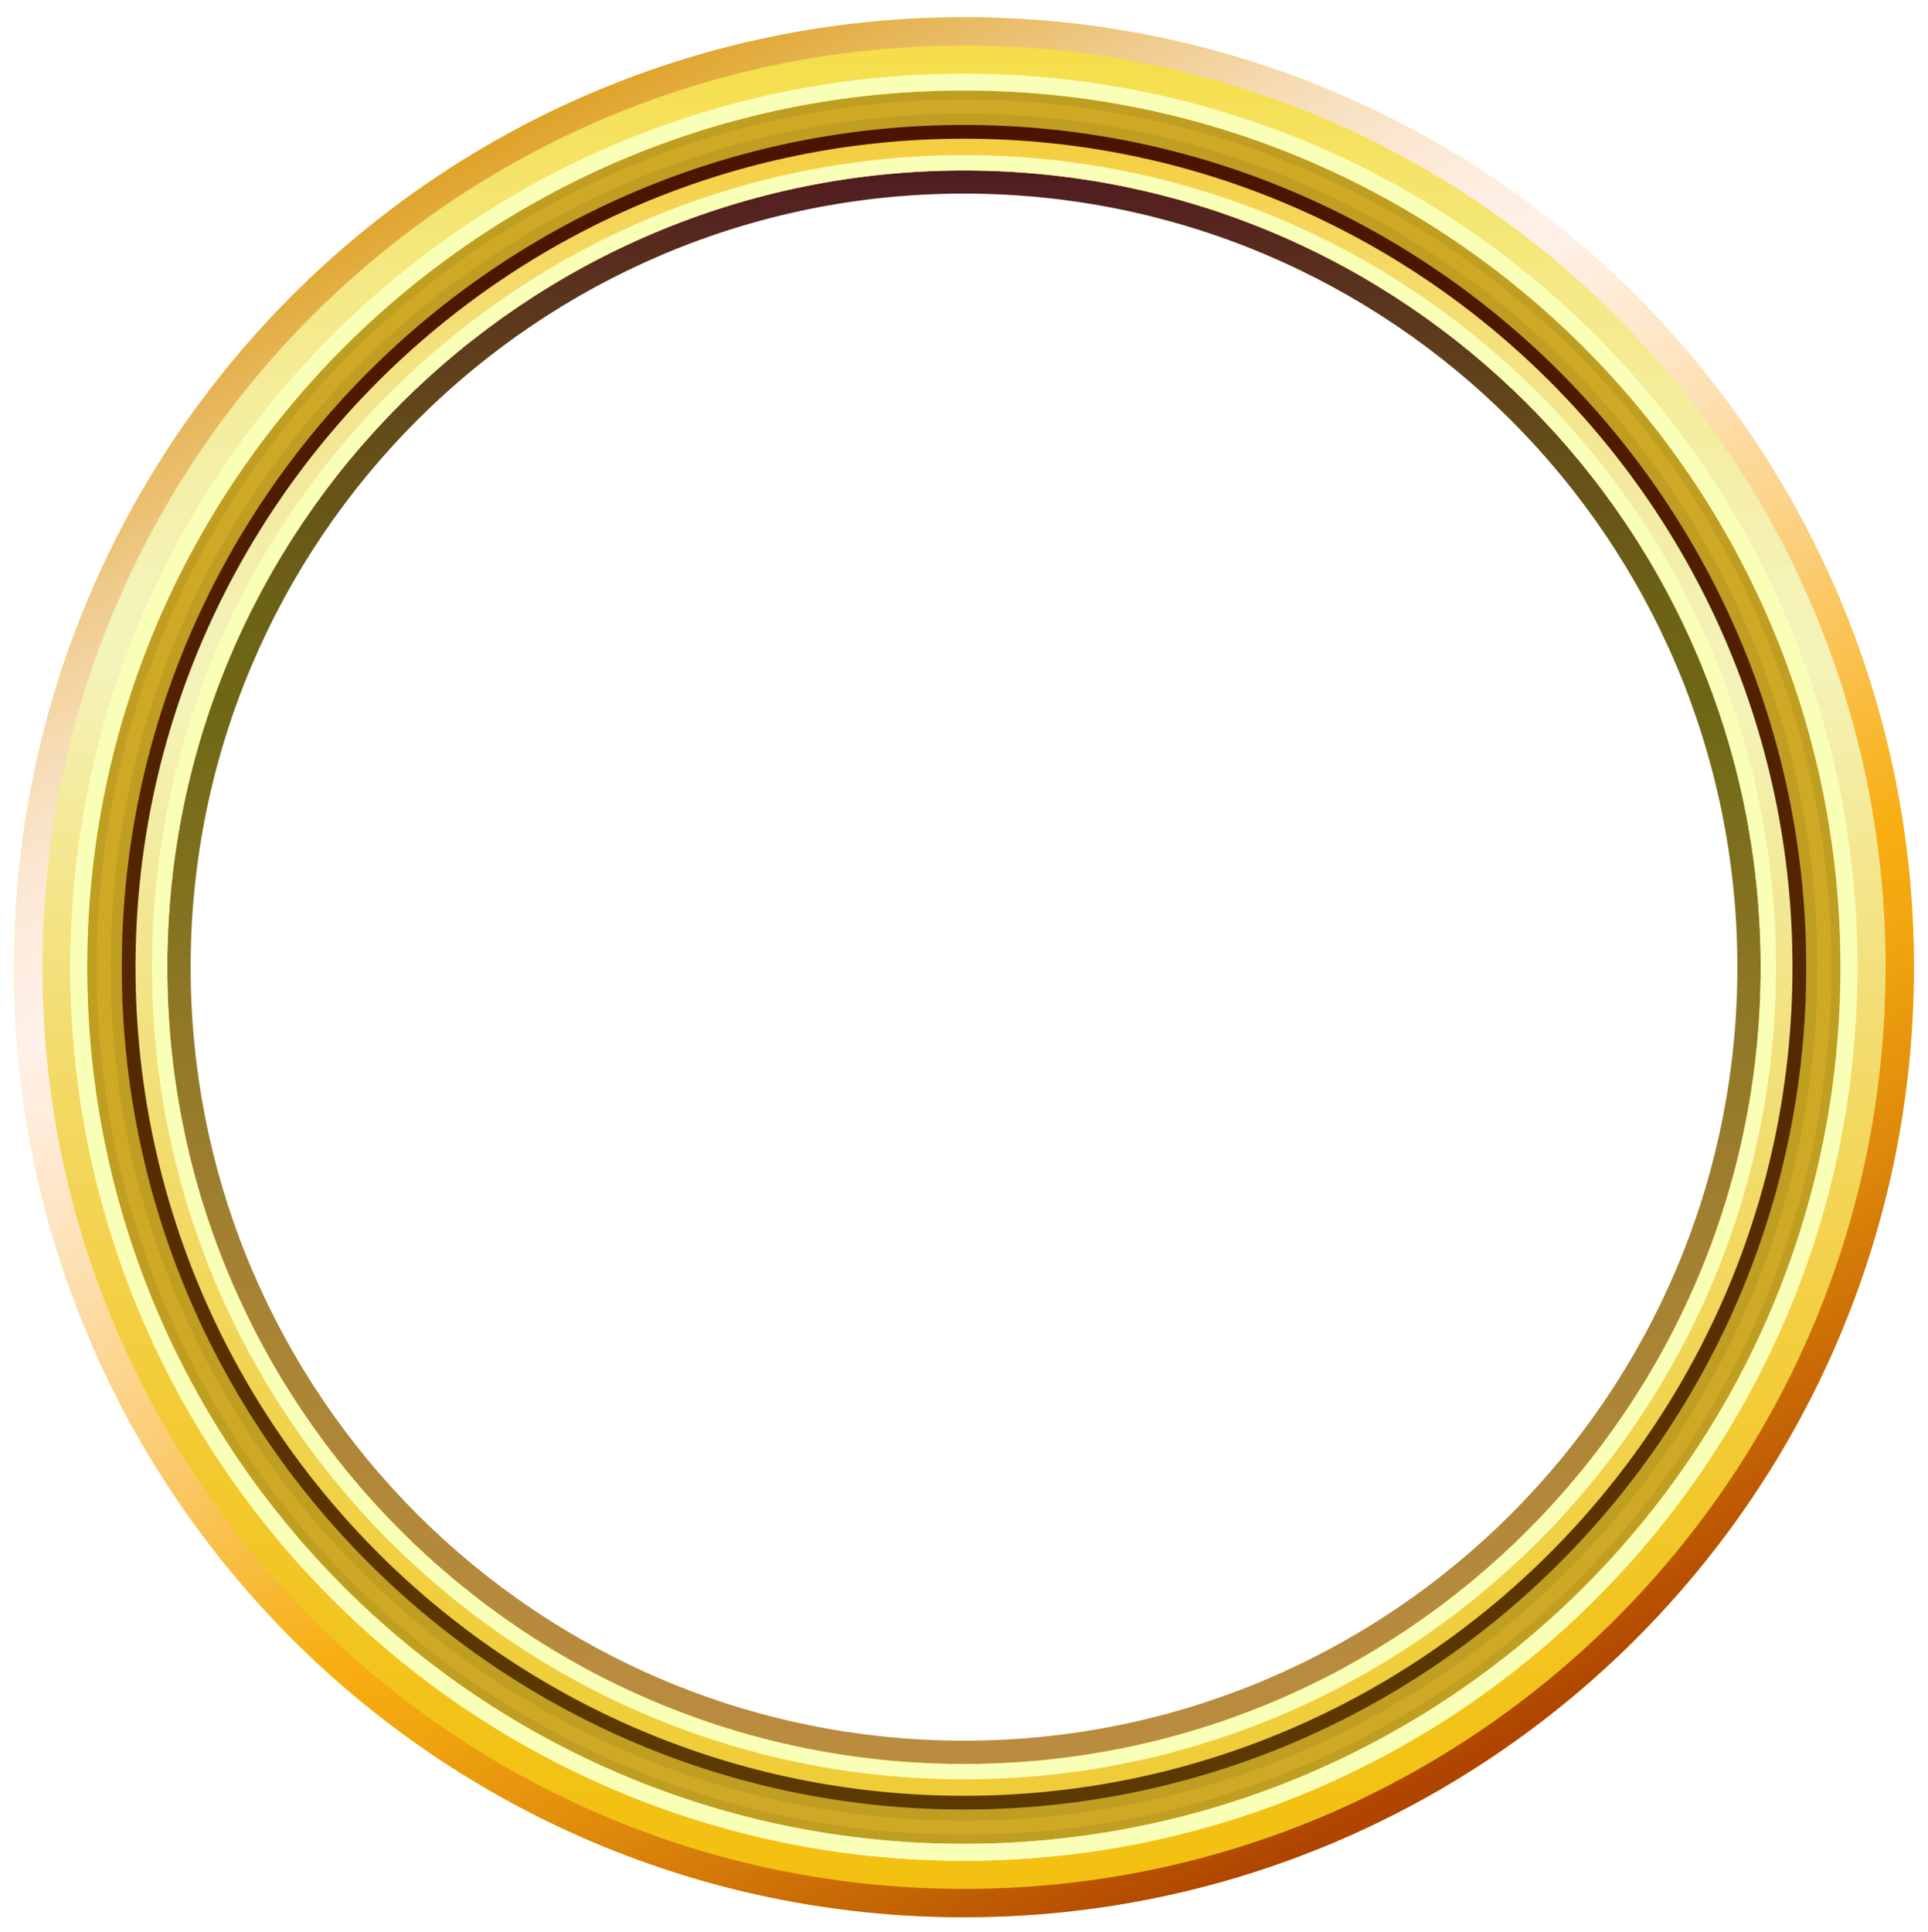 <svg width="549" height="550" viewBox="0 0 549 550" fill="none" xmlns="http://www.w3.org/2000/svg">
<g filter="url(#filter0_d)">
<path fill-rule="evenodd" clip-rule="evenodd" d="M274.497 16.99C134.041 16.99 20.18 130.852 20.18 271.307C20.18 411.763 134.041 525.624 274.497 525.624C414.952 525.625 528.814 411.763 528.814 271.307C528.814 130.852 414.952 16.99 274.497 16.99ZM274.497 50.41C152.499 50.41 53.599 149.309 53.599 271.307C53.599 393.306 152.499 492.205 274.497 492.205C396.495 492.205 495.394 393.306 495.394 271.307C495.394 149.309 396.495 50.41 274.497 50.41Z" fill="#BF9E22"/>
<path d="M274.5 31.58C142.083 31.58 34.678 138.985 34.678 271.402C34.678 403.819 142.018 511.224 274.5 511.224C406.982 511.224 514.322 403.884 514.322 271.402C514.322 138.92 406.917 31.58 274.5 31.58ZM274.5 504.971C145.47 504.971 40.931 400.432 40.931 271.402C40.931 142.372 145.47 37.833 274.5 37.833C403.53 37.833 508.069 142.372 508.069 271.402C508.069 400.432 403.53 504.971 274.5 504.971Z" fill="url(#paint0_linear)"/>
<path opacity="0.25" d="M274.5 24.35C138.045 24.35 27.513 134.947 27.513 271.402C27.513 407.857 138.11 518.389 274.5 518.389C410.89 518.389 521.487 407.792 521.487 271.402C521.487 135.012 410.89 24.35 274.5 24.35ZM274.5 514.416C140.325 514.416 31.486 405.643 31.486 271.402C31.486 137.162 140.259 28.389 274.5 28.389C408.74 28.389 517.514 137.162 517.514 271.402C517.514 405.643 408.675 514.416 274.5 514.416Z" fill="#FFCE31"/>
<path d="M274.5 42.327C148.01 42.327 45.425 144.913 45.425 271.402C45.425 397.892 148.01 500.477 274.5 500.477C400.989 500.477 503.575 397.892 503.575 271.402C503.575 144.913 400.989 42.327 274.5 42.327ZM274.5 498.263C149.183 498.263 47.639 396.719 47.639 271.402C47.639 146.085 149.183 44.542 274.5 44.542C399.817 44.542 501.36 146.085 501.36 271.402C501.36 396.719 399.817 498.263 274.5 498.263Z" fill="url(#paint1_linear)"/>
<path d="M274.5 44.542C149.183 44.542 47.639 146.085 47.639 271.402C47.639 396.719 149.183 498.263 274.5 498.263C399.817 498.263 501.36 396.719 501.36 271.402C501.36 146.085 399.817 44.542 274.5 44.542ZM274.5 491.619C152.83 491.619 54.283 393.007 54.283 271.402C54.283 149.798 152.83 51.12 274.5 51.12C396.169 51.12 494.717 149.733 494.717 271.402C494.717 393.072 396.169 491.619 274.5 491.619Z" fill="url(#paint2_linear)"/>
<path d="M274.5 35.488C144.167 35.488 38.586 141.135 38.586 271.402C38.586 401.669 144.233 507.316 274.5 507.316C404.767 507.316 510.414 401.669 510.414 271.402C510.414 141.135 404.767 35.488 274.5 35.488ZM274.5 498.263C149.183 498.263 47.639 396.719 47.639 271.402C47.639 146.085 149.183 44.542 274.5 44.542C399.817 44.542 501.36 146.085 501.36 271.402C501.36 396.719 399.817 498.263 274.5 498.263Z" fill="url(#paint3_linear)"/>
<path d="M274.5 40.178C146.773 40.178 43.276 143.675 43.276 271.402C43.276 399.129 146.773 502.627 274.5 502.627C402.227 502.627 505.724 399.129 505.724 271.402C505.724 143.675 402.162 40.178 274.5 40.178ZM274.5 498.263C149.183 498.263 47.639 396.719 47.639 271.402C47.639 146.085 149.183 44.542 274.5 44.542C399.817 44.542 501.36 146.085 501.36 271.402C501.36 396.719 399.817 498.263 274.5 498.263Z" fill="#FAFFB7"/>
<path d="M274.5 0.902C125.083 0.902 4 121.986 4 271.402C4 420.819 125.083 541.902 274.5 541.902C423.916 541.902 545 420.819 545 271.402C545 121.986 423.916 0.902 274.5 0.902ZM274.5 523.535C135.244 523.535 22.367 410.658 22.367 271.402C22.367 132.146 135.244 19.27 274.5 19.27C413.756 19.27 526.632 132.146 526.632 271.402C526.632 410.658 413.756 523.535 274.5 523.535Z" fill="url(#paint4_linear)"/>
<path d="M274.5 0.902C125.083 0.902 4 121.986 4 271.402C4 420.819 125.083 541.902 274.5 541.902C423.916 541.902 545 420.819 545 271.402C545 121.986 423.916 0.902 274.5 0.902ZM274.5 533.826C129.577 533.826 12.076 416.325 12.076 271.402C12.076 126.48 129.577 8.979 274.5 8.979C419.422 8.979 536.923 126.48 536.923 271.402C536.923 416.325 419.422 533.826 274.5 533.826Z" fill="url(#paint5_linear)"/>
<path d="M274.5 16.99C134.007 16.99 20.088 130.909 20.088 271.402C20.088 411.896 134.007 525.814 274.5 525.814C414.993 525.814 528.912 411.896 528.912 271.402C528.912 130.909 414.993 16.99 274.5 16.99ZM274.5 520.994C136.612 520.994 24.843 409.29 24.843 271.402C24.843 133.514 136.612 21.745 274.5 21.745C412.388 21.745 524.157 133.514 524.157 271.402C524.157 409.29 412.388 520.994 274.5 520.994Z" fill="#FAFFB7"/>
<path d="M274.412 17C133.919 17 20 130.919 20 271.412C20 411.905 133.919 525.824 274.412 525.824C414.905 525.824 528.824 411.905 528.824 271.412C528.824 130.919 414.905 17 274.412 17ZM274.412 521.004C136.524 521.004 24.755 409.3 24.755 271.412C24.755 133.524 136.524 21.755 274.412 21.755C412.3 21.755 524.069 133.524 524.069 271.412C524.069 409.3 412.3 521.004 274.412 521.004Z" fill="#FAFFB7"/>
</g>
<defs>
<filter id="filter0_d" x="-0" y="0.902" width="549" height="549" filterUnits="userSpaceOnUse" color-interpolation-filters="sRGB">
<feFlood flood-opacity="0" result="BackgroundImageFix"/>
<feColorMatrix in="SourceAlpha" type="matrix" values="0 0 0 0 0 0 0 0 0 0 0 0 0 0 0 0 0 0 127 0" result="hardAlpha"/>
<feOffset dy="4"/>
<feGaussianBlur stdDeviation="2"/>
<feComposite in2="hardAlpha" operator="out"/>
<feColorMatrix type="matrix" values="0 0 0 0 0 0 0 0 0 0 0 0 0 0 0 0 0 0 0.25 0"/>
<feBlend mode="normal" in2="BackgroundImageFix" result="effect1_dropShadow"/>
<feBlend mode="normal" in="SourceGraphic" in2="effect1_dropShadow" result="shape"/>
</filter>
<linearGradient id="paint0_linear" x1="274.498" y1="37.451" x2="274.498" y2="492.657" gradientUnits="userSpaceOnUse">
<stop stop-color="#4B1400"/>
<stop offset="0.076" stop-color="#4C1700"/>
<stop offset="1" stop-color="#5C3900"/>
</linearGradient>
<linearGradient id="paint1_linear" x1="274.495" y1="39.467" x2="274.495" y2="490.103" gradientUnits="userSpaceOnUse">
<stop stop-color="#511B21"/>
<stop offset="0.073" stop-color="#5A321D"/>
<stop offset="0.183" stop-color="#665019"/>
<stop offset="0.278" stop-color="#6D6216"/>
<stop offset="0.347" stop-color="#706815"/>
<stop offset="0.51" stop-color="#8C7625"/>
<stop offset="0.695" stop-color="#A58233"/>
<stop offset="0.864" stop-color="#B5893C"/>
<stop offset="1" stop-color="#BA8C3F"/>
</linearGradient>
<linearGradient id="paint2_linear" x1="274.495" y1="44.536" x2="274.495" y2="498.251" gradientUnits="userSpaceOnUse">
<stop stop-color="#511B21"/>
<stop offset="0.073" stop-color="#5A321D"/>
<stop offset="0.183" stop-color="#665019"/>
<stop offset="0.278" stop-color="#6D6216"/>
<stop offset="0.347" stop-color="#706815"/>
<stop offset="0.51" stop-color="#8C7625"/>
<stop offset="0.695" stop-color="#A58233"/>
<stop offset="0.864" stop-color="#B5893C"/>
<stop offset="1" stop-color="#BA8C3F"/>
</linearGradient>
<linearGradient id="paint3_linear" x1="274.495" y1="30.546" x2="274.495" y2="504.707" gradientUnits="userSpaceOnUse">
<stop stop-color="#F5CB39"/>
<stop offset="0.064" stop-color="#F5D65B"/>
<stop offset="0.15" stop-color="#F4E284"/>
<stop offset="0.23" stop-color="#F4EBA2"/>
<stop offset="0.298" stop-color="#F4F1B4"/>
<stop offset="0.347" stop-color="#F4F3BA"/>
<stop offset="0.36" stop-color="#F4F2B6"/>
<stop offset="0.507" stop-color="#F2E489"/>
<stop offset="0.649" stop-color="#F1DA66"/>
<stop offset="0.782" stop-color="#F1D24D"/>
<stop offset="0.903" stop-color="#F0CE3D"/>
<stop offset="1" stop-color="#F0CC38"/>
</linearGradient>
<linearGradient id="paint4_linear" x1="274.495" y1="-4.735" x2="274.495" y2="538.883" gradientUnits="userSpaceOnUse">
<stop stop-color="#F5DB39"/>
<stop offset="0.064" stop-color="#F5E15B"/>
<stop offset="0.15" stop-color="#F4E984"/>
<stop offset="0.23" stop-color="#F4EEA2"/>
<stop offset="0.298" stop-color="#F4F2B4"/>
<stop offset="0.347" stop-color="#F4F3BA"/>
<stop offset="0.441" stop-color="#F4E894"/>
<stop offset="0.573" stop-color="#F3D965"/>
<stop offset="0.699" stop-color="#F3CE40"/>
<stop offset="0.815" stop-color="#F2C626"/>
<stop offset="0.919" stop-color="#F2C216"/>
<stop offset="1" stop-color="#F2C010"/>
</linearGradient>
<linearGradient id="paint5_linear" x1="146.664" y1="32.954" x2="400.284" y2="506.032" gradientUnits="userSpaceOnUse">
<stop stop-color="#DFA329"/>
<stop offset="0.049" stop-color="#E6B556"/>
<stop offset="0.113" stop-color="#EFCA8A"/>
<stop offset="0.172" stop-color="#F6DBB3"/>
<stop offset="0.227" stop-color="#FBE7D1"/>
<stop offset="0.273" stop-color="#FEEEE3"/>
<stop offset="0.307" stop-color="#FFF1E9"/>
<stop offset="0.346" stop-color="#FFECDA"/>
<stop offset="0.423" stop-color="#FDE0B2"/>
<stop offset="0.528" stop-color="#FBCC72"/>
<stop offset="0.657" stop-color="#F8B11B"/>
<stop offset="0.671" stop-color="#F8AE11"/>
<stop offset="0.726" stop-color="#F1A40F"/>
<stop offset="0.817" stop-color="#DF8A0B"/>
<stop offset="0.934" stop-color="#C26004"/>
<stop offset="1" stop-color="#AF4500"/>
</linearGradient>
</defs>
</svg>
